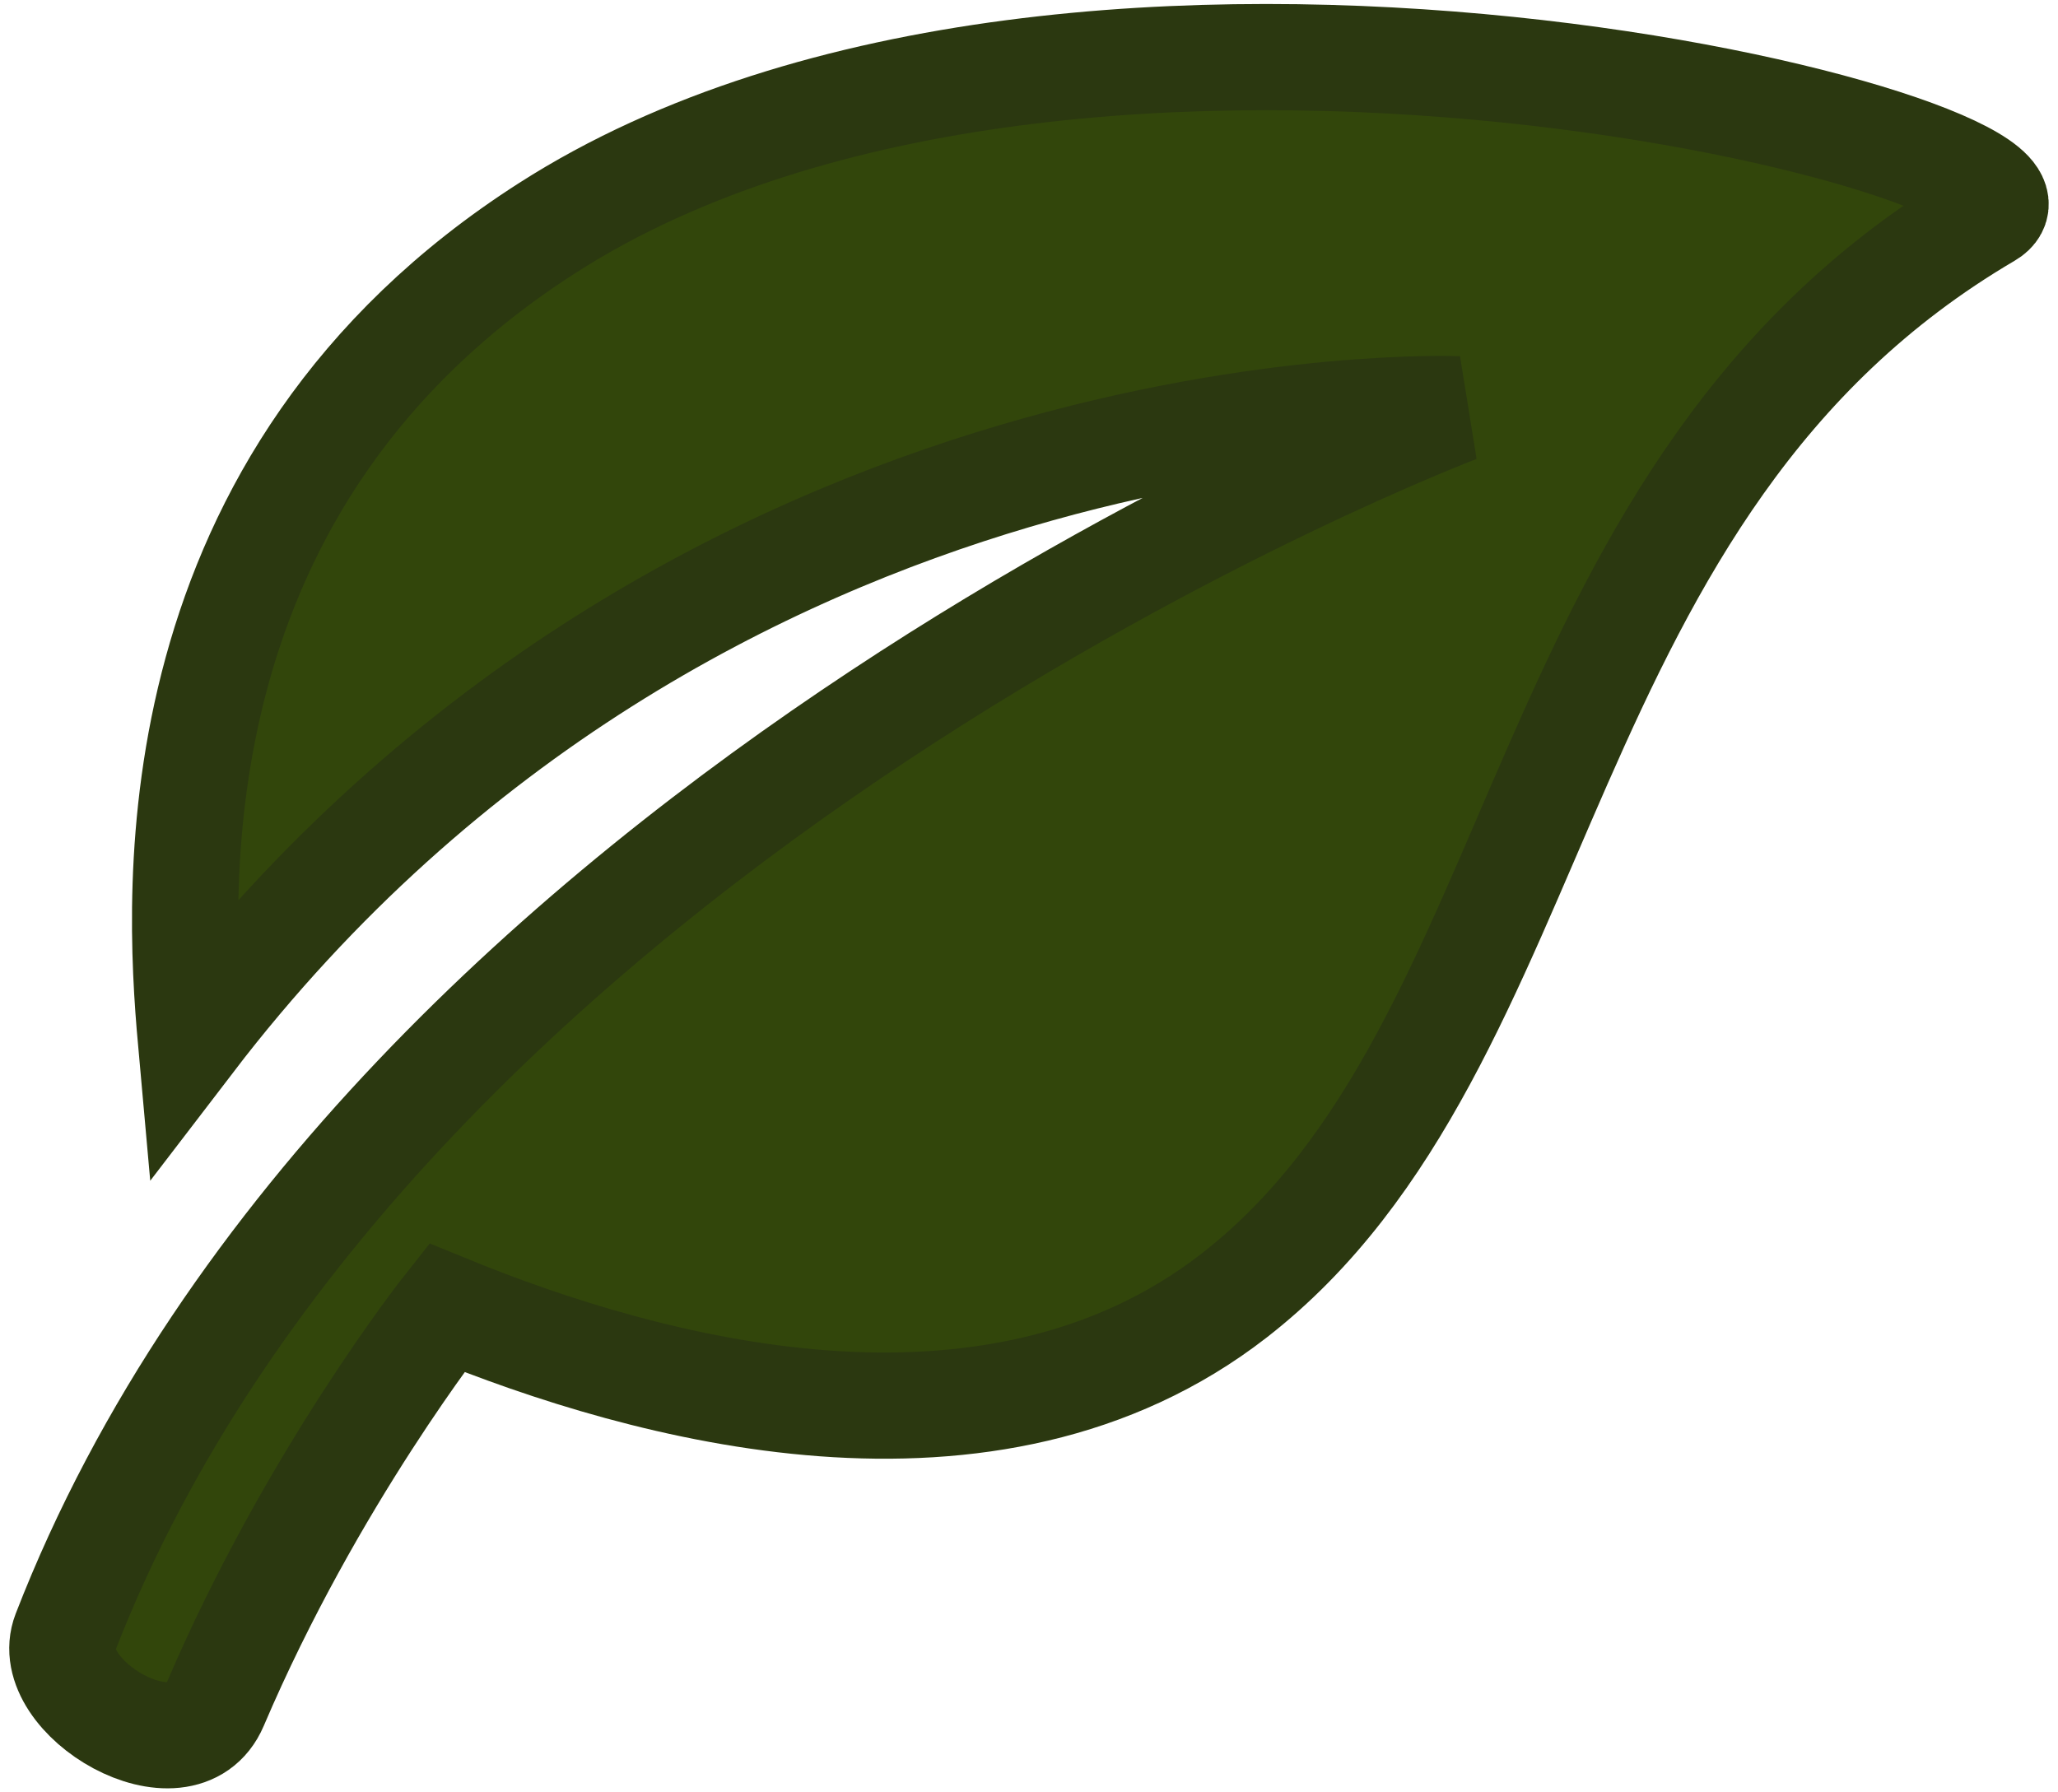 <svg width="62" height="54" viewBox="0 0 62 54" fill="none" xmlns="http://www.w3.org/2000/svg">
<path d="M59.88 6.478C45.941 14.657 46.939 31.457 37.173 39.038C29.822 44.744 19.451 41.854 13.454 39.4C13.454 39.4 9.39 44.529 6.475 51.368C5.499 53.662 1.214 51.134 1.966 49.192C11.496 24.6 43.918 12.331 43.918 12.331C43.918 12.331 21.041 11.361 5.752 31.339C5.342 26.776 4.664 14.43 16.504 6.859C32.555 -3.416 63.134 4.571 59.88 6.478Z" fill="#32460B" stroke="#2B3810" stroke-width="3.2"/>
</svg>

